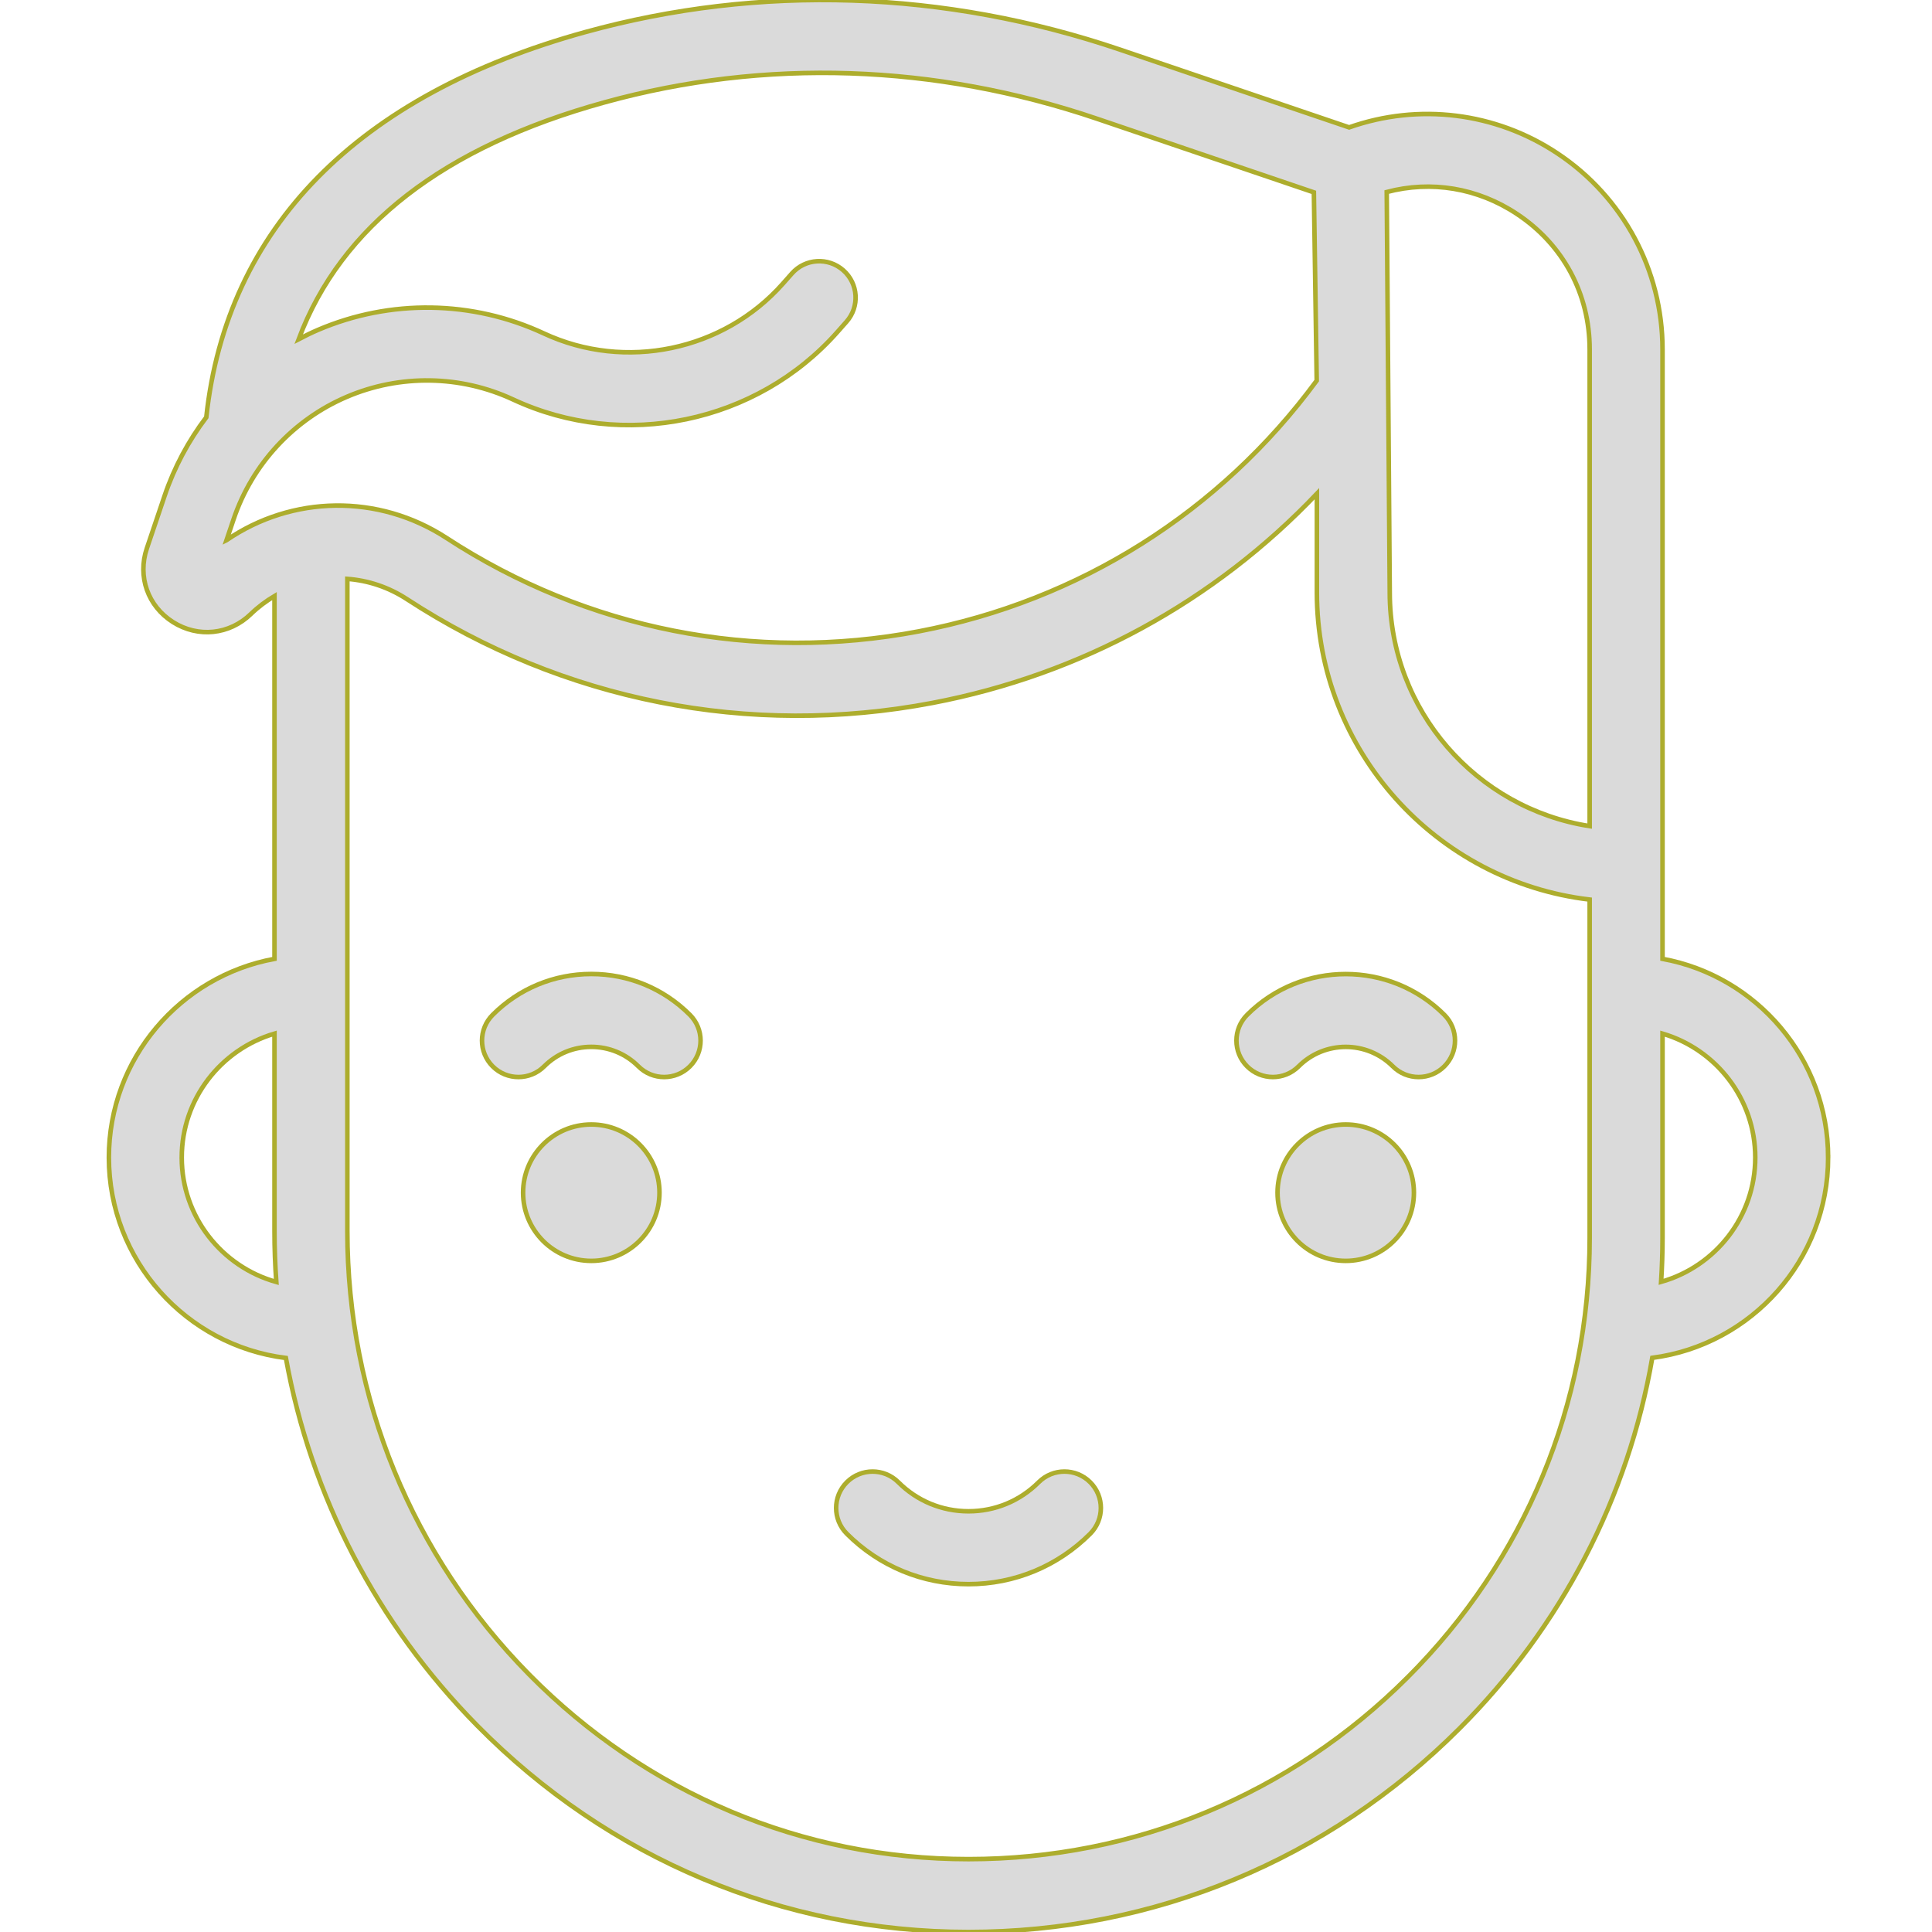 <svg xmlns="http://www.w3.org/2000/svg" width="424.239" height="424.239" version="1.1" xml:space="preserve" style=""><rect id="backgroundrect" width="100%" height="100%" x="0" y="0" fill="none" stroke="none"/>
 <g style="" class="currentLayer">
  <title>Layer 1</title>
  <g id="svg_1" class="" stroke-opacity="1" stroke="#adad2d" fill="#dadada" fill-opacity="1">
   <circle cx="129.837" cy="261.896" r="14.974" id="svg_2" stroke="#adad2d" fill="#dadada" fill-opacity="1"/>
   <circle cx="295.502" cy="261.896" r="14.974" id="svg_3" stroke="#adad2d" fill="#dadada" fill-opacity="1"/>
   <path d="m129.837,213.875 c-8.179,0 -15.869,3.185 -21.653,8.969 c-3.125,3.124 -3.125,8.189 0,11.314 c3.125,3.125 8.19,3.124 11.313,0 c2.762,-2.762 6.434,-4.283 10.34,-4.283 c3.906,0 7.578,1.521 10.34,4.283 c1.562,1.562 3.609,2.344 5.657,2.343 c2.047,0 4.095,-0.781 5.657,-2.343 c3.125,-3.124 3.125,-8.189 0,-11.314 c-5.785,-5.783 -13.475,-8.969 -21.654,-8.969 z" id="svg_4" stroke="#adad2d" fill="#dadada" fill-opacity="1"/>
   <path d="m273.848,222.844 c-3.125,3.124 -3.125,8.189 0,11.314 c3.124,3.125 8.189,3.124 11.313,0 c5.701,-5.702 14.979,-5.701 20.68,0 c1.562,1.562 3.609,2.343 5.657,2.343 s4.095,-0.781 5.657,-2.343 c3.125,-3.124 3.125,-8.189 0,-11.314 c-11.938,-11.938 -31.366,-11.939 -43.307,0 z" id="svg_5" stroke="#adad2d" fill="#dadada" fill-opacity="1"/>
   <path d="m228.077,325.475 c-4.116,4.115 -9.587,6.382 -15.408,6.382 c-5.82,0 -11.292,-2.266 -15.407,-6.382 c-3.124,-3.124 -8.189,-3.124 -11.313,0 c-3.125,3.124 -3.125,8.189 0,11.314 c7.137,7.138 16.627,11.068 26.721,11.068 c10.094,0 19.584,-3.931 26.721,-11.068 c3.125,-3.124 3.125,-8.189 0,-11.314 c-3.125,-3.124 -8.19,-3.124 -11.314,0 z" id="svg_6" stroke="#adad2d" fill="#dadada" fill-opacity="1"/>
   <path d="m401.431,254.178 c0,-21.731 -15.71,-39.851 -36.366,-43.63 l0,-133.833 c0,-17.362 -8.637,-33.458 -23.104,-43.057 c-13.588,-9.015 -30.458,-11.061 -45.711,-5.686 l-50.226,-17.048 c-38.594,-13.101 -79.219,-14.445 -117.482,-3.888 c-50.092,13.821 -78.81,43.047 -83.243,84.591 c-3.923,5.174 -7.04,10.985 -9.158,17.255 l-3.896,11.531 c-2.091,6.191 0.214,12.697 5.738,16.189 c5.522,3.492 12.389,2.786 17.086,-1.759 c1.604,-1.553 3.358,-2.861 5.204,-3.955 l0,79.661 c-20.656,3.779 -36.366,21.898 -36.366,43.63 c0,22.601 16.991,41.296 38.868,44.014 c5.494,30.336 19.931,58.319 42.006,80.712 c28.821,29.236 67.135,45.336 107.888,45.336 c0.005,0 0.01,0 0.015,0 c40.701,-0.004 78.965,-15.856 107.745,-44.635 c22.481,-22.481 37.073,-50.749 42.386,-81.445 c21.755,-2.832 38.616,-21.47 38.616,-43.983 zm-68.316,-207.187 c10.137,6.725 15.95,17.559 15.95,29.724 l0,104.689 c-24.831,-3.859 -43.897,-25.383 -43.897,-51.279 l-0.662,-87.96 c9.769,-2.575 19.956,-0.915 28.609,4.826 zm-283.37,71.613 l1.555,-4.601 c4.073,-12.055 13.118,-21.842 24.815,-26.85 c11.696,-5.008 25.021,-4.8 36.556,0.573 c24.226,11.283 53.513,5.183 71.219,-14.833 l1.982,-2.241 c2.928,-3.309 2.618,-8.365 -0.691,-11.292 c-3.311,-2.927 -8.366,-2.618 -11.293,0.691 l-1.982,2.241 c-13.048,14.75 -34.629,19.244 -52.48,10.93 c-15.653,-7.291 -33.736,-7.574 -49.609,-0.777 c-1.445,0.619 -2.85,1.31 -4.233,2.033 c9.299,-24.791 31.805,-42.249 67.215,-52.019 c35.161,-9.702 72.535,-8.451 108.084,3.615 l47.623,16.165 l0.624,41.337 c-21.205,28.831 -52.131,48.348 -87.373,55.059 c-36.086,6.871 -72.901,-0.4 -103.663,-20.474 c-15.032,-9.807 -33.982,-9.388 -48.349,0.443 zm-9.838,135.574 c0,-12.863 8.609,-23.747 20.366,-27.21 l0,43.362 c0,3.746 0.135,7.471 0.398,11.172 c-11.959,-3.333 -20.764,-14.316 -20.764,-27.324 zm269.209,114.112 c-25.758,25.758 -60.005,39.945 -96.433,39.949 c-0.006,0 -0.007,0 -0.014,0 c-36.433,0 -70.705,-14.409 -96.494,-40.568 c-25.731,-26.102 -39.902,-60.672 -39.902,-97.342 l0,-143.213 c4.531,0.338 9.027,1.804 13.075,4.445 c34.246,22.347 75.228,30.442 115.4,22.792 c32.609,-6.21 61.903,-22.263 84.419,-45.938 l0,21.709 c0,34.731 26.217,63.437 59.897,67.41 l0,74.308 c0.001,36.434 -14.186,70.687 -39.948,96.448 zm55.64,-86.814 c0.198,-3.194 0.309,-6.405 0.309,-9.633 l0,-44.875 c11.757,3.463 20.366,14.347 20.366,27.21 c0,12.975 -8.76,23.936 -20.675,27.298 z" id="svg_7" stroke="#adad2d" fill="#dadada" fill-opacity="1"/>
  </g>
  <g id="svg_8"/>
  <g id="svg_9"/>
  <g id="svg_10"/>
  <g id="svg_11"/>
  <g id="svg_12"/>
  <g id="svg_13"/>
  <g id="svg_14"/>
  <g id="svg_15"/>
  <g id="svg_16"/>
  <g id="svg_17"/>
  <g id="svg_18"/>
  <g id="svg_19"/>
  <g id="svg_20"/>
  <g id="svg_21"/>
  <g id="svg_22"/>
  
 </g>

</svg>